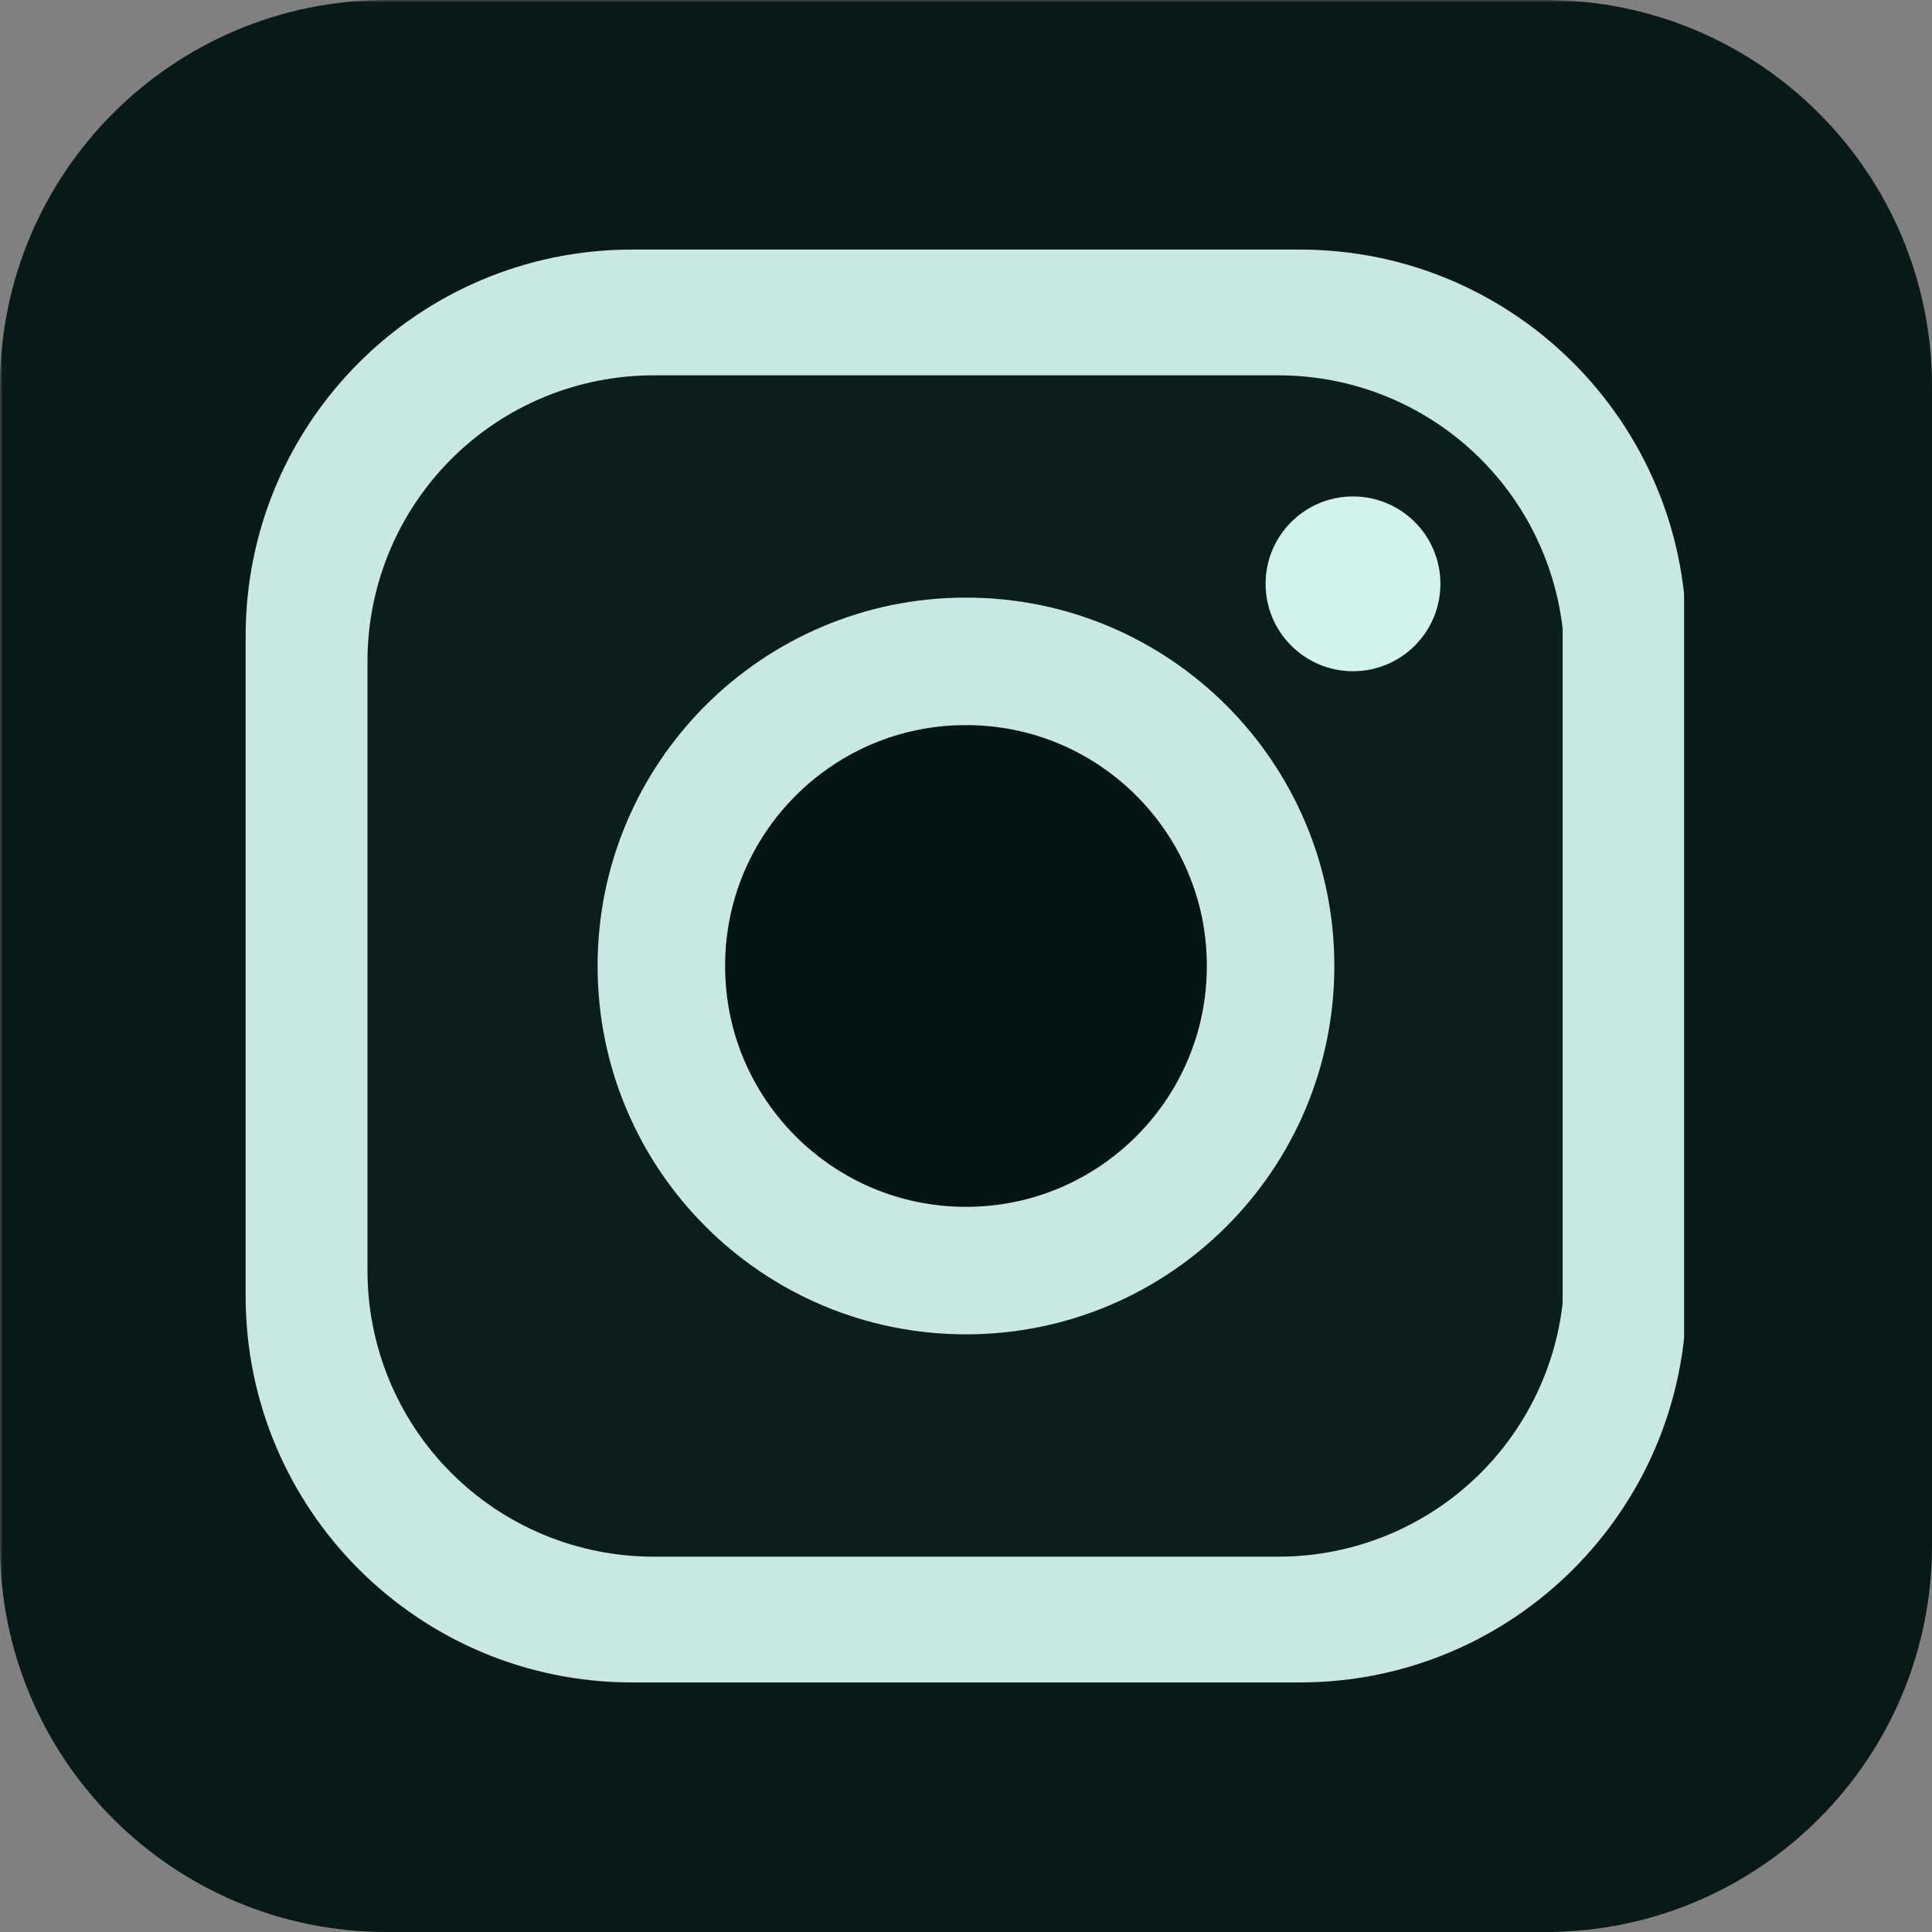 <svg xmlns="http://www.w3.org/2000/svg" xmlns:xlink="http://www.w3.org/1999/xlink" width="500" zoomAndPan="magnify" viewBox="0 0 375 375" height="500" preserveAspectRatio="xMidYMid meet" version="1.0"><rect x="0" y="0" width="375" height="375" fill="#808080" stroke="none"/><defs><filter x="0%" y="0%" width="100%" height="100%" id="9173e50470"><feColorMatrix values="0 0 0 0 1 0 0 0 0 1 0 0 0 0 1 0 0 0 1 0" color-interpolation-filters="sRGB"/></filter><mask id="353daf9be0"><g filter="url(#9173e50470)"><rect x="-37.5" width="450" fill="#000000" y="-37.5" height="450" fill-opacity="0.95"/></g></mask><clipPath id="9a304a476a"><path d="M 0 0 L 375 0 L 375 375 L 0 375 Z M 0 0 " clip-rule="nonzero"/></clipPath><clipPath id="f6c56699e3"><path d="M 75 0 L 300 0 C 341.422 0 375 33.578 375 75 L 375 300 C 375 341.422 341.422 375 300 375 L 75 375 C 33.578 375 0 341.422 0 300 L 0 75 C 0 33.578 33.578 0 75 0 Z M 75 0 " clip-rule="nonzero"/></clipPath><clipPath id="776a95ddf0"><path d="M 0 0 L 375 0 L 375 375 L 0 375 Z M 0 0 " clip-rule="nonzero"/></clipPath><clipPath id="ca39e4f106"><path d="M 75 0 L 300 0 C 341.422 0 375 33.578 375 75 L 375 300 C 375 341.422 341.422 375 300 375 L 75 375 C 33.578 375 0 341.422 0 300 L 0 75 C 0 33.578 33.578 0 75 0 Z M 75 0 " clip-rule="nonzero"/></clipPath><clipPath id="2358432bd8"><rect x="0" width="375" y="0" height="375"/></clipPath><clipPath id="749d9f8417"><rect x="0" width="375" y="0" height="375"/></clipPath><mask id="6337ed1245"><g filter="url(#9173e50470)"><rect x="-37.5" width="450" fill="#000000" y="-37.5" height="450" fill-opacity="0.95"/></g></mask><clipPath id="0f7b7c9d09"><path d="M 0.68 0.441 L 280.969 0.441 L 280.969 278.559 L 0.68 278.559 Z M 0.68 0.441 " clip-rule="nonzero"/></clipPath><clipPath id="1265429e33"><path d="M 75.68 0.441 L 205.32 0.441 C 246.742 0.441 280.32 34.02 280.32 75.441 L 280.32 203.559 C 280.32 244.98 246.742 278.559 205.32 278.559 L 75.68 278.559 C 34.258 278.559 0.68 244.98 0.68 203.559 L 0.68 75.441 C 0.68 34.02 34.258 0.441 75.68 0.441 Z M 75.68 0.441 " clip-rule="nonzero"/></clipPath><clipPath id="38879b4695"><path d="M 0.68 0.441 L 280 0.441 L 280 278.559 L 0.68 278.559 Z M 0.68 0.441 " clip-rule="nonzero"/></clipPath><clipPath id="3ac577db7f"><path d="M 75.68 0.441 L 205.32 0.441 C 246.742 0.441 280.32 34.02 280.32 75.441 L 280.32 203.559 C 280.32 244.98 246.742 278.559 205.32 278.559 L 75.68 278.559 C 34.258 278.559 0.68 244.98 0.68 203.559 L 0.68 75.441 C 0.68 34.02 34.258 0.441 75.68 0.441 Z M 75.68 0.441 " clip-rule="nonzero"/></clipPath><clipPath id="37657a8f7a"><rect x="0" width="281" y="0" height="279"/></clipPath><clipPath id="d69c41228d"><rect x="0" width="282" y="0" height="279"/></clipPath><mask id="37516d31e3"><g filter="url(#9173e50470)"><rect x="-37.5" width="450" fill="#000000" y="-37.5" height="450" fill-opacity="0.95"/></g></mask><clipPath id="16d27c442b"><path d="M 0.328 0.855 L 233 0.855 L 233 230.145 L 0.328 230.145 Z M 0.328 0.855 " clip-rule="nonzero"/></clipPath><clipPath id="4c07478c04"><path d="M 55.828 0.855 L 177.172 0.855 C 191.891 0.855 206.008 6.703 216.414 17.109 C 226.824 27.52 232.672 41.637 232.672 56.355 L 232.672 174.645 C 232.672 189.363 226.824 203.48 216.414 213.891 C 206.008 224.297 191.891 230.145 177.172 230.145 L 55.828 230.145 C 41.109 230.145 26.992 224.297 16.586 213.891 C 6.176 203.48 0.328 189.363 0.328 174.645 L 0.328 56.355 C 0.328 41.637 6.176 27.52 16.586 17.109 C 26.992 6.703 41.109 0.855 55.828 0.855 Z M 55.828 0.855 " clip-rule="nonzero"/></clipPath><clipPath id="62ef786c21"><path d="M 0.328 0.855 L 232.84 0.855 L 232.84 230.145 L 0.328 230.145 Z M 0.328 0.855 " clip-rule="nonzero"/></clipPath><clipPath id="e94936f706"><path d="M 55.828 0.855 L 177.172 0.855 C 191.891 0.855 206.008 6.703 216.414 17.109 C 226.824 27.52 232.672 41.637 232.672 56.355 L 232.672 174.645 C 232.672 189.363 226.824 203.48 216.414 213.891 C 206.008 224.297 191.891 230.145 177.172 230.145 L 55.828 230.145 C 41.109 230.145 26.992 224.297 16.586 213.891 C 6.176 203.48 0.328 189.363 0.328 174.645 L 0.328 56.355 C 0.328 41.637 6.176 27.52 16.586 17.109 C 26.992 6.703 41.109 0.855 55.828 0.855 Z M 55.828 0.855 " clip-rule="nonzero"/></clipPath><clipPath id="48891a0a17"><rect x="0" width="233" y="0" height="231"/></clipPath><clipPath id="85c31b30fd"><rect x="0" width="234" y="0" height="231"/></clipPath><mask id="1acadeb63c"><g filter="url(#9173e50470)"><rect x="-37.5" width="450" fill="#000000" y="-37.5" height="450" fill-opacity="0.95"/></g></mask><clipPath id="d59ac0e72e"><path d="M 100.992 100.992 L 244.008 100.992 L 244.008 244.008 L 100.992 244.008 Z M 100.992 100.992 " clip-rule="nonzero"/></clipPath><clipPath id="983d662c1e"><path d="M 172.5 100.992 C 133.008 100.992 100.992 133.008 100.992 172.5 C 100.992 211.992 133.008 244.008 172.5 244.008 C 211.992 244.008 244.008 211.992 244.008 172.5 C 244.008 133.008 211.992 100.992 172.5 100.992 Z M 172.5 100.992 " clip-rule="nonzero"/></clipPath><clipPath id="fc5bb88bae"><path d="M 0.992 0.992 L 144.008 0.992 L 144.008 144.008 L 0.992 144.008 Z M 0.992 0.992 " clip-rule="nonzero"/></clipPath><clipPath id="bde0aedac3"><path d="M 72.5 0.992 C 33.008 0.992 0.992 33.008 0.992 72.5 C 0.992 111.992 33.008 144.008 72.5 144.008 C 111.992 144.008 144.008 111.992 144.008 72.5 C 144.008 33.008 111.992 0.992 72.5 0.992 Z M 72.5 0.992 " clip-rule="nonzero"/></clipPath><clipPath id="aea3cc7f9a"><rect x="0" width="145" y="0" height="145"/></clipPath><clipPath id="0817891996"><path d="M 100.992 100.992 L 243.996 100.992 L 243.996 243.996 L 100.992 243.996 Z M 100.992 100.992 " clip-rule="nonzero"/></clipPath><clipPath id="22f2301458"><path d="M 172.496 100.992 C 133.004 100.992 100.992 133.004 100.992 172.496 C 100.992 211.984 133.004 243.996 172.496 243.996 C 211.984 243.996 243.996 211.984 243.996 172.496 C 243.996 133.004 211.984 100.992 172.496 100.992 Z M 172.496 100.992 " clip-rule="nonzero"/></clipPath><clipPath id="46c29551d3"><rect x="0" width="345" y="0" height="345"/></clipPath><clipPath id="7dd6f31a77"><path d="M 245.652 96.359 L 279.582 96.359 L 279.582 130.285 L 245.652 130.285 Z M 245.652 96.359 " clip-rule="nonzero"/></clipPath><clipPath id="03e8277f50"><path d="M 262.617 96.359 C 253.25 96.359 245.652 103.953 245.652 113.324 C 245.652 122.691 253.25 130.285 262.617 130.285 C 271.988 130.285 279.582 122.691 279.582 113.324 C 279.582 103.953 271.988 96.359 262.617 96.359 Z M 262.617 96.359 " clip-rule="nonzero"/></clipPath><clipPath id="59ff3f4826"><path d="M 0.652 0.359 L 34.582 0.359 L 34.582 34.285 L 0.652 34.285 Z M 0.652 0.359 " clip-rule="nonzero"/></clipPath><clipPath id="8641433284"><path d="M 17.617 0.359 C 8.25 0.359 0.652 7.953 0.652 17.324 C 0.652 26.691 8.25 34.285 17.617 34.285 C 26.988 34.285 34.582 26.691 34.582 17.324 C 34.582 7.953 26.988 0.359 17.617 0.359 Z M 17.617 0.359 " clip-rule="nonzero"/></clipPath><clipPath id="5b4dee45e2"><rect x="0" width="35" y="0" height="35"/></clipPath></defs><g mask="url(#353daf9be0)"><g transform="matrix(1, 0, 0, 1, 0, 0)"><g clip-path="url(#749d9f8417)"><g clip-path="url(#9a304a476a)"><g clip-path="url(#f6c56699e3)"><g transform="matrix(1, 0, 0, 1, 0, 0)"><g clip-path="url(#2358432bd8)"><g clip-path="url(#776a95ddf0)"><g clip-path="url(#ca39e4f106)"><rect x="-136.5" width="648" fill="#011512" y="-136.5" height="648" fill-opacity="1"/></g></g></g></g></g></g></g></g></g><g mask="url(#6337ed1245)"><g transform="matrix(1, 0, 0, 1, 47, 48)"><g clip-path="url(#d69c41228d)"><g clip-path="url(#0f7b7c9d09)"><g clip-path="url(#1265429e33)"><g><g clip-path="url(#37657a8f7a)"><g clip-path="url(#38879b4695)"><g clip-path="url(#3ac577db7f)"><path fill="#d3f2ee" d="M 0.68 0.441 L 279.883 0.441 L 279.883 278.559 L 0.68 278.559 Z M 0.68 0.441 " fill-opacity="1" fill-rule="nonzero"/></g></g></g></g></g></g></g></g></g><g mask="url(#37516d31e3)"><g transform="matrix(1, 0, 0, 1, 71, 72)"><g clip-path="url(#85c31b30fd)"><g clip-path="url(#16d27c442b)"><g clip-path="url(#4c07478c04)"><g><g clip-path="url(#48891a0a17)"><g clip-path="url(#62ef786c21)"><g clip-path="url(#e94936f706)"><path fill="#011512" d="M 0.328 0.855 L 232.309 0.855 L 232.309 230.145 L 0.328 230.145 Z M 0.328 0.855 " fill-opacity="1" fill-rule="nonzero"/></g></g></g></g></g></g></g></g></g><g mask="url(#1acadeb63c)"><g transform="matrix(1, 0, 0, 1, 15, 15)"><g clip-path="url(#46c29551d3)"><g clip-path="url(#d59ac0e72e)"><g clip-path="url(#983d662c1e)"><g transform="matrix(1, 0, 0, 1, 100, 100)"><g clip-path="url(#aea3cc7f9a)"><g clip-path="url(#fc5bb88bae)"><g clip-path="url(#bde0aedac3)"><path fill="#011512" d="M 0.992 0.992 L 144.008 0.992 L 144.008 144.008 L 0.992 144.008 Z M 0.992 0.992 " fill-opacity="1" fill-rule="nonzero"/></g></g></g></g></g></g><g clip-path="url(#0817891996)"><g clip-path="url(#22f2301458)"><path stroke-linecap="butt" transform="matrix(0.75, 0, 0, 0.75, 100.993, 100.993)" fill="none" stroke-linejoin="miter" d="M 95.338 -0 C 42.682 -0 -0 42.682 -0 95.338 C -0 147.989 42.682 190.671 95.338 190.671 C 147.989 190.671 190.671 147.989 190.671 95.338 C 190.671 42.682 147.989 -0 95.338 -0 Z M 95.338 -0 " stroke="#d3f2ee" stroke-width="66" stroke-opacity="1" stroke-miterlimit="4"/></g></g></g></g></g><g clip-path="url(#7dd6f31a77)"><g clip-path="url(#03e8277f50)"><g transform="matrix(1, 0, 0, 1, 245, 96)"><g clip-path="url(#5b4dee45e2)"><g clip-path="url(#59ff3f4826)"><g clip-path="url(#8641433284)"><path fill="#d3f2ee" d="M 0.652 0.359 L 34.582 0.359 L 34.582 34.285 L 0.652 34.285 Z M 0.652 0.359 " fill-opacity="1" fill-rule="nonzero"/></g></g></g></g></g></g></svg>